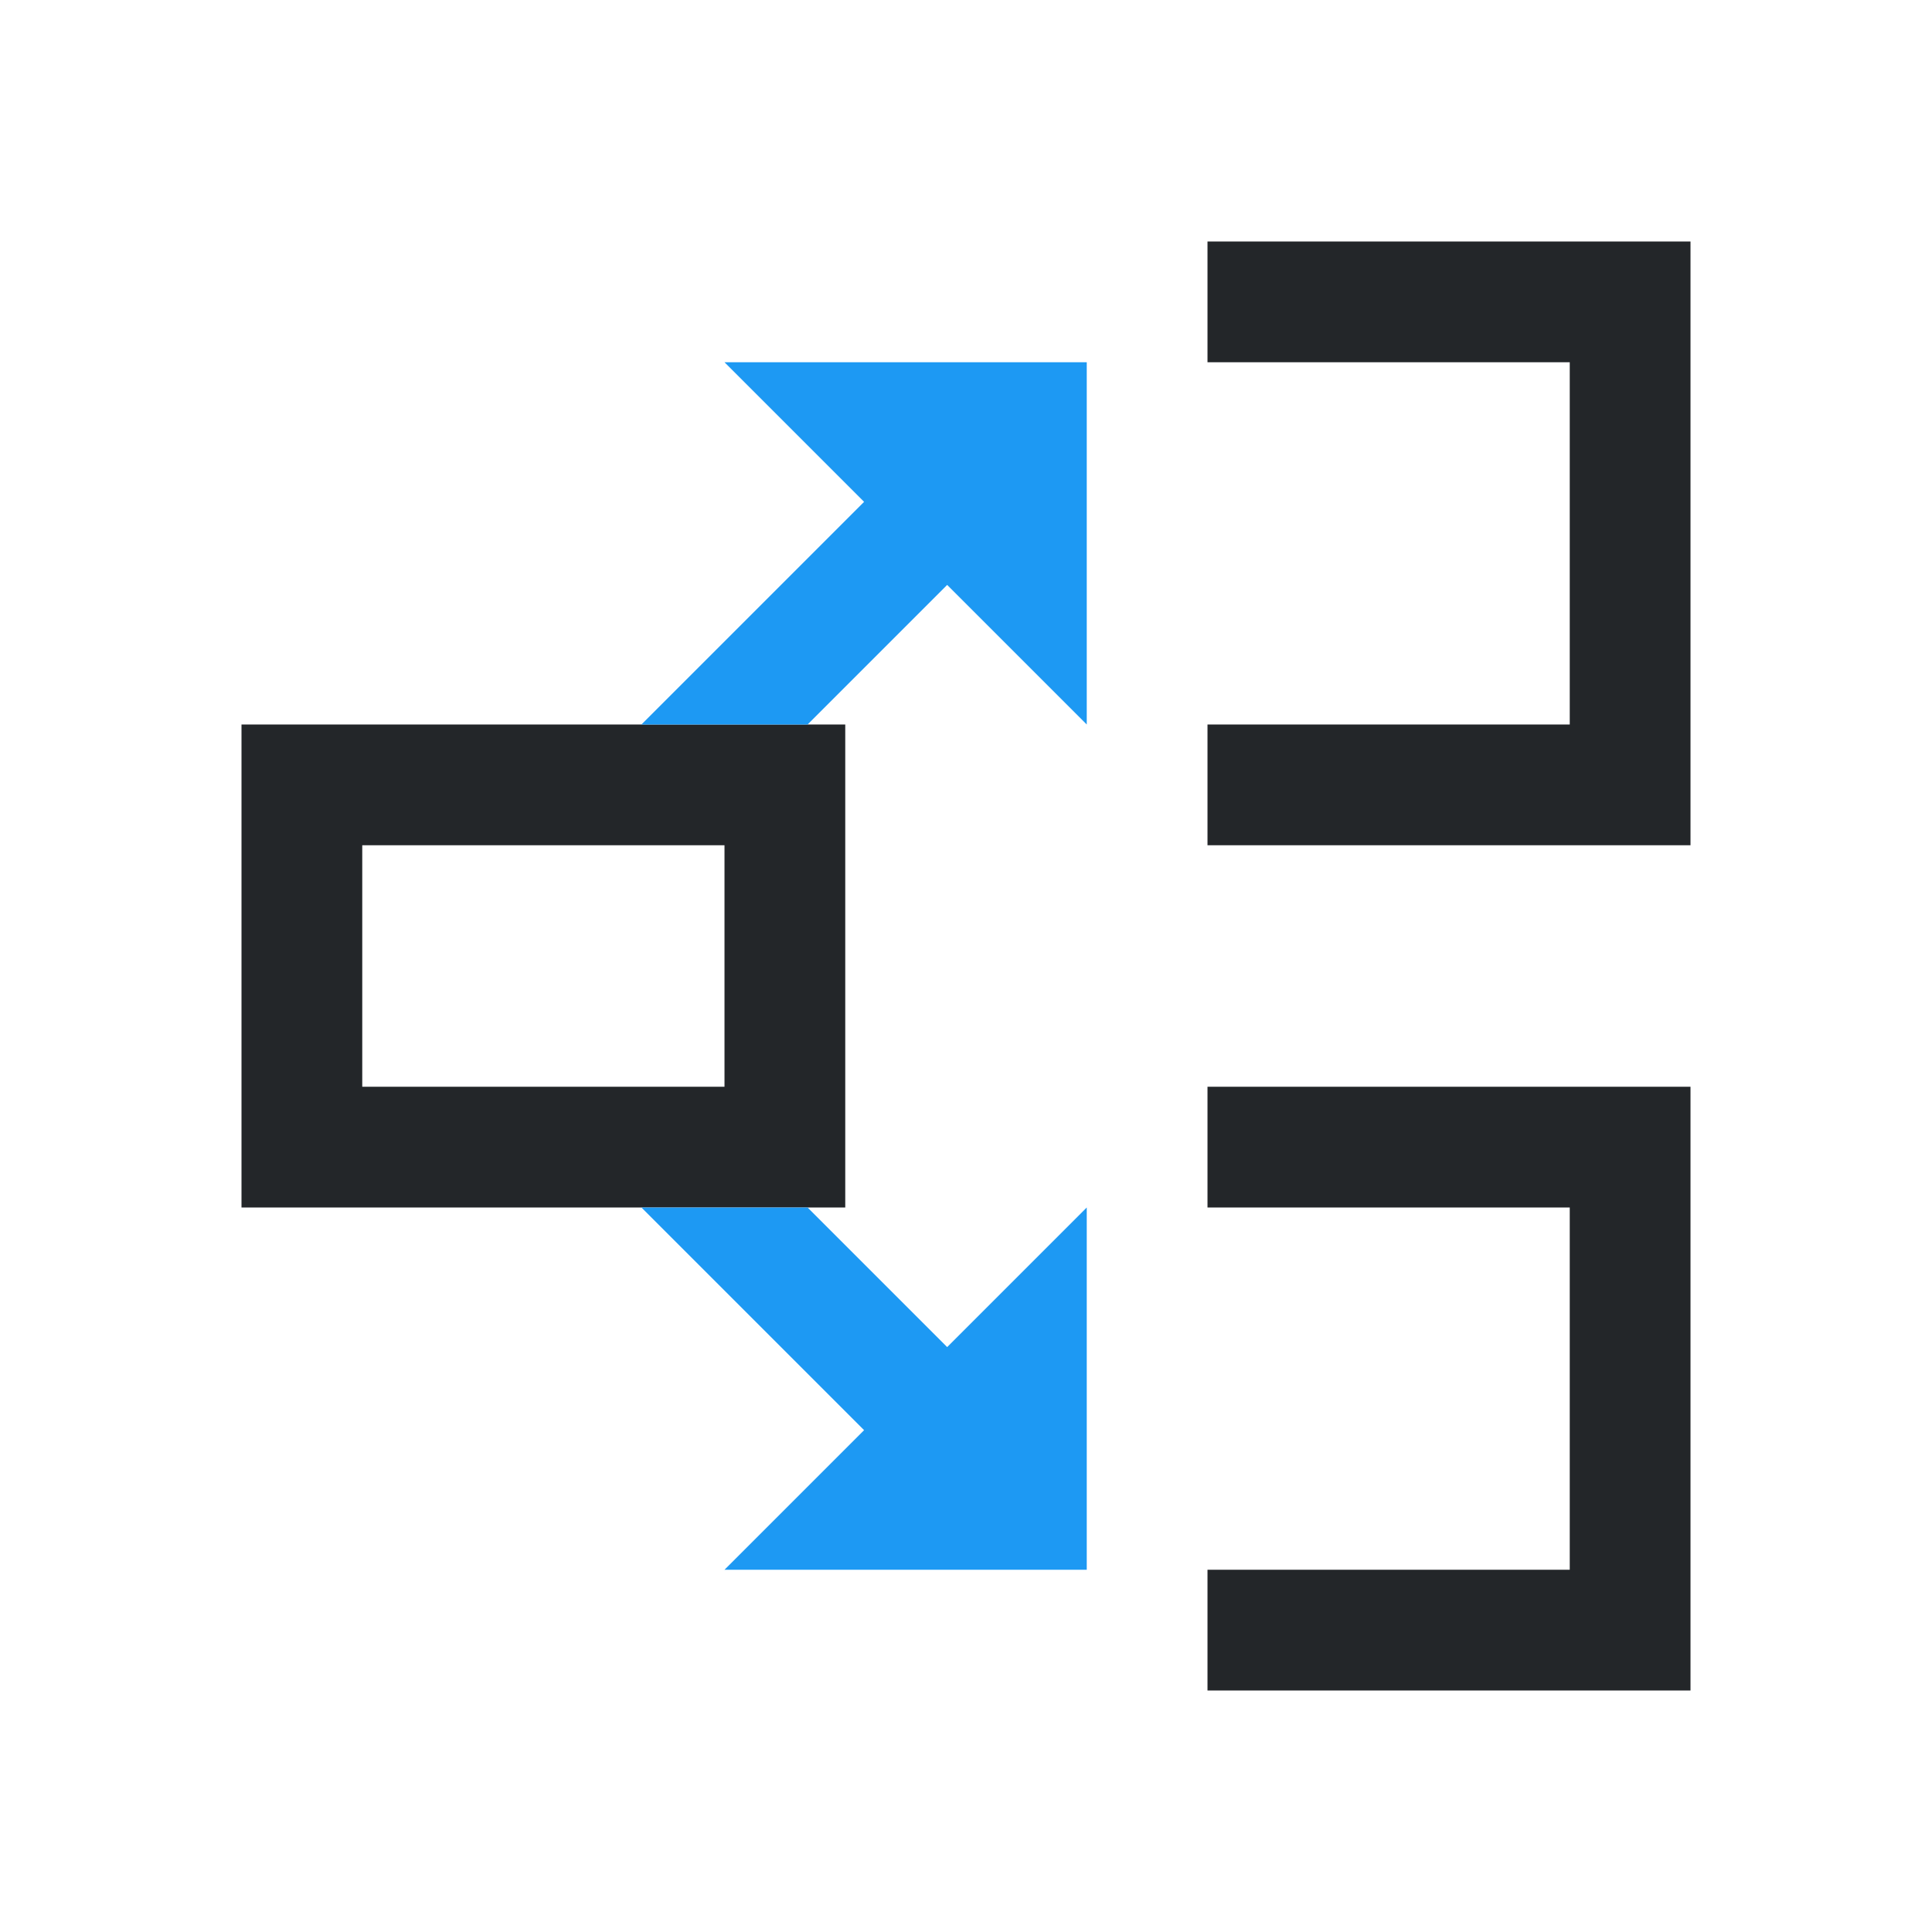 <svg viewBox="0 0 16 16" xmlns="http://www.w3.org/2000/svg"><path d="m10 2v1h3v3h-3v1h4v-5zm-8 4v4h5v-4zm1 1h3v2h-3zm7 2v1h3v3h-3v1h4v-5z" fill="#232629"/><path d="m6 3 1.156 1.156-1.844 1.844h.688.688l1.156-1.156 1.156 1.156v-3zm-.688 7 1.844 1.844-1.156 1.156h3v-3l-1.156 1.156-1.156-1.156h-.688z" fill="#1d99f3"/></svg>